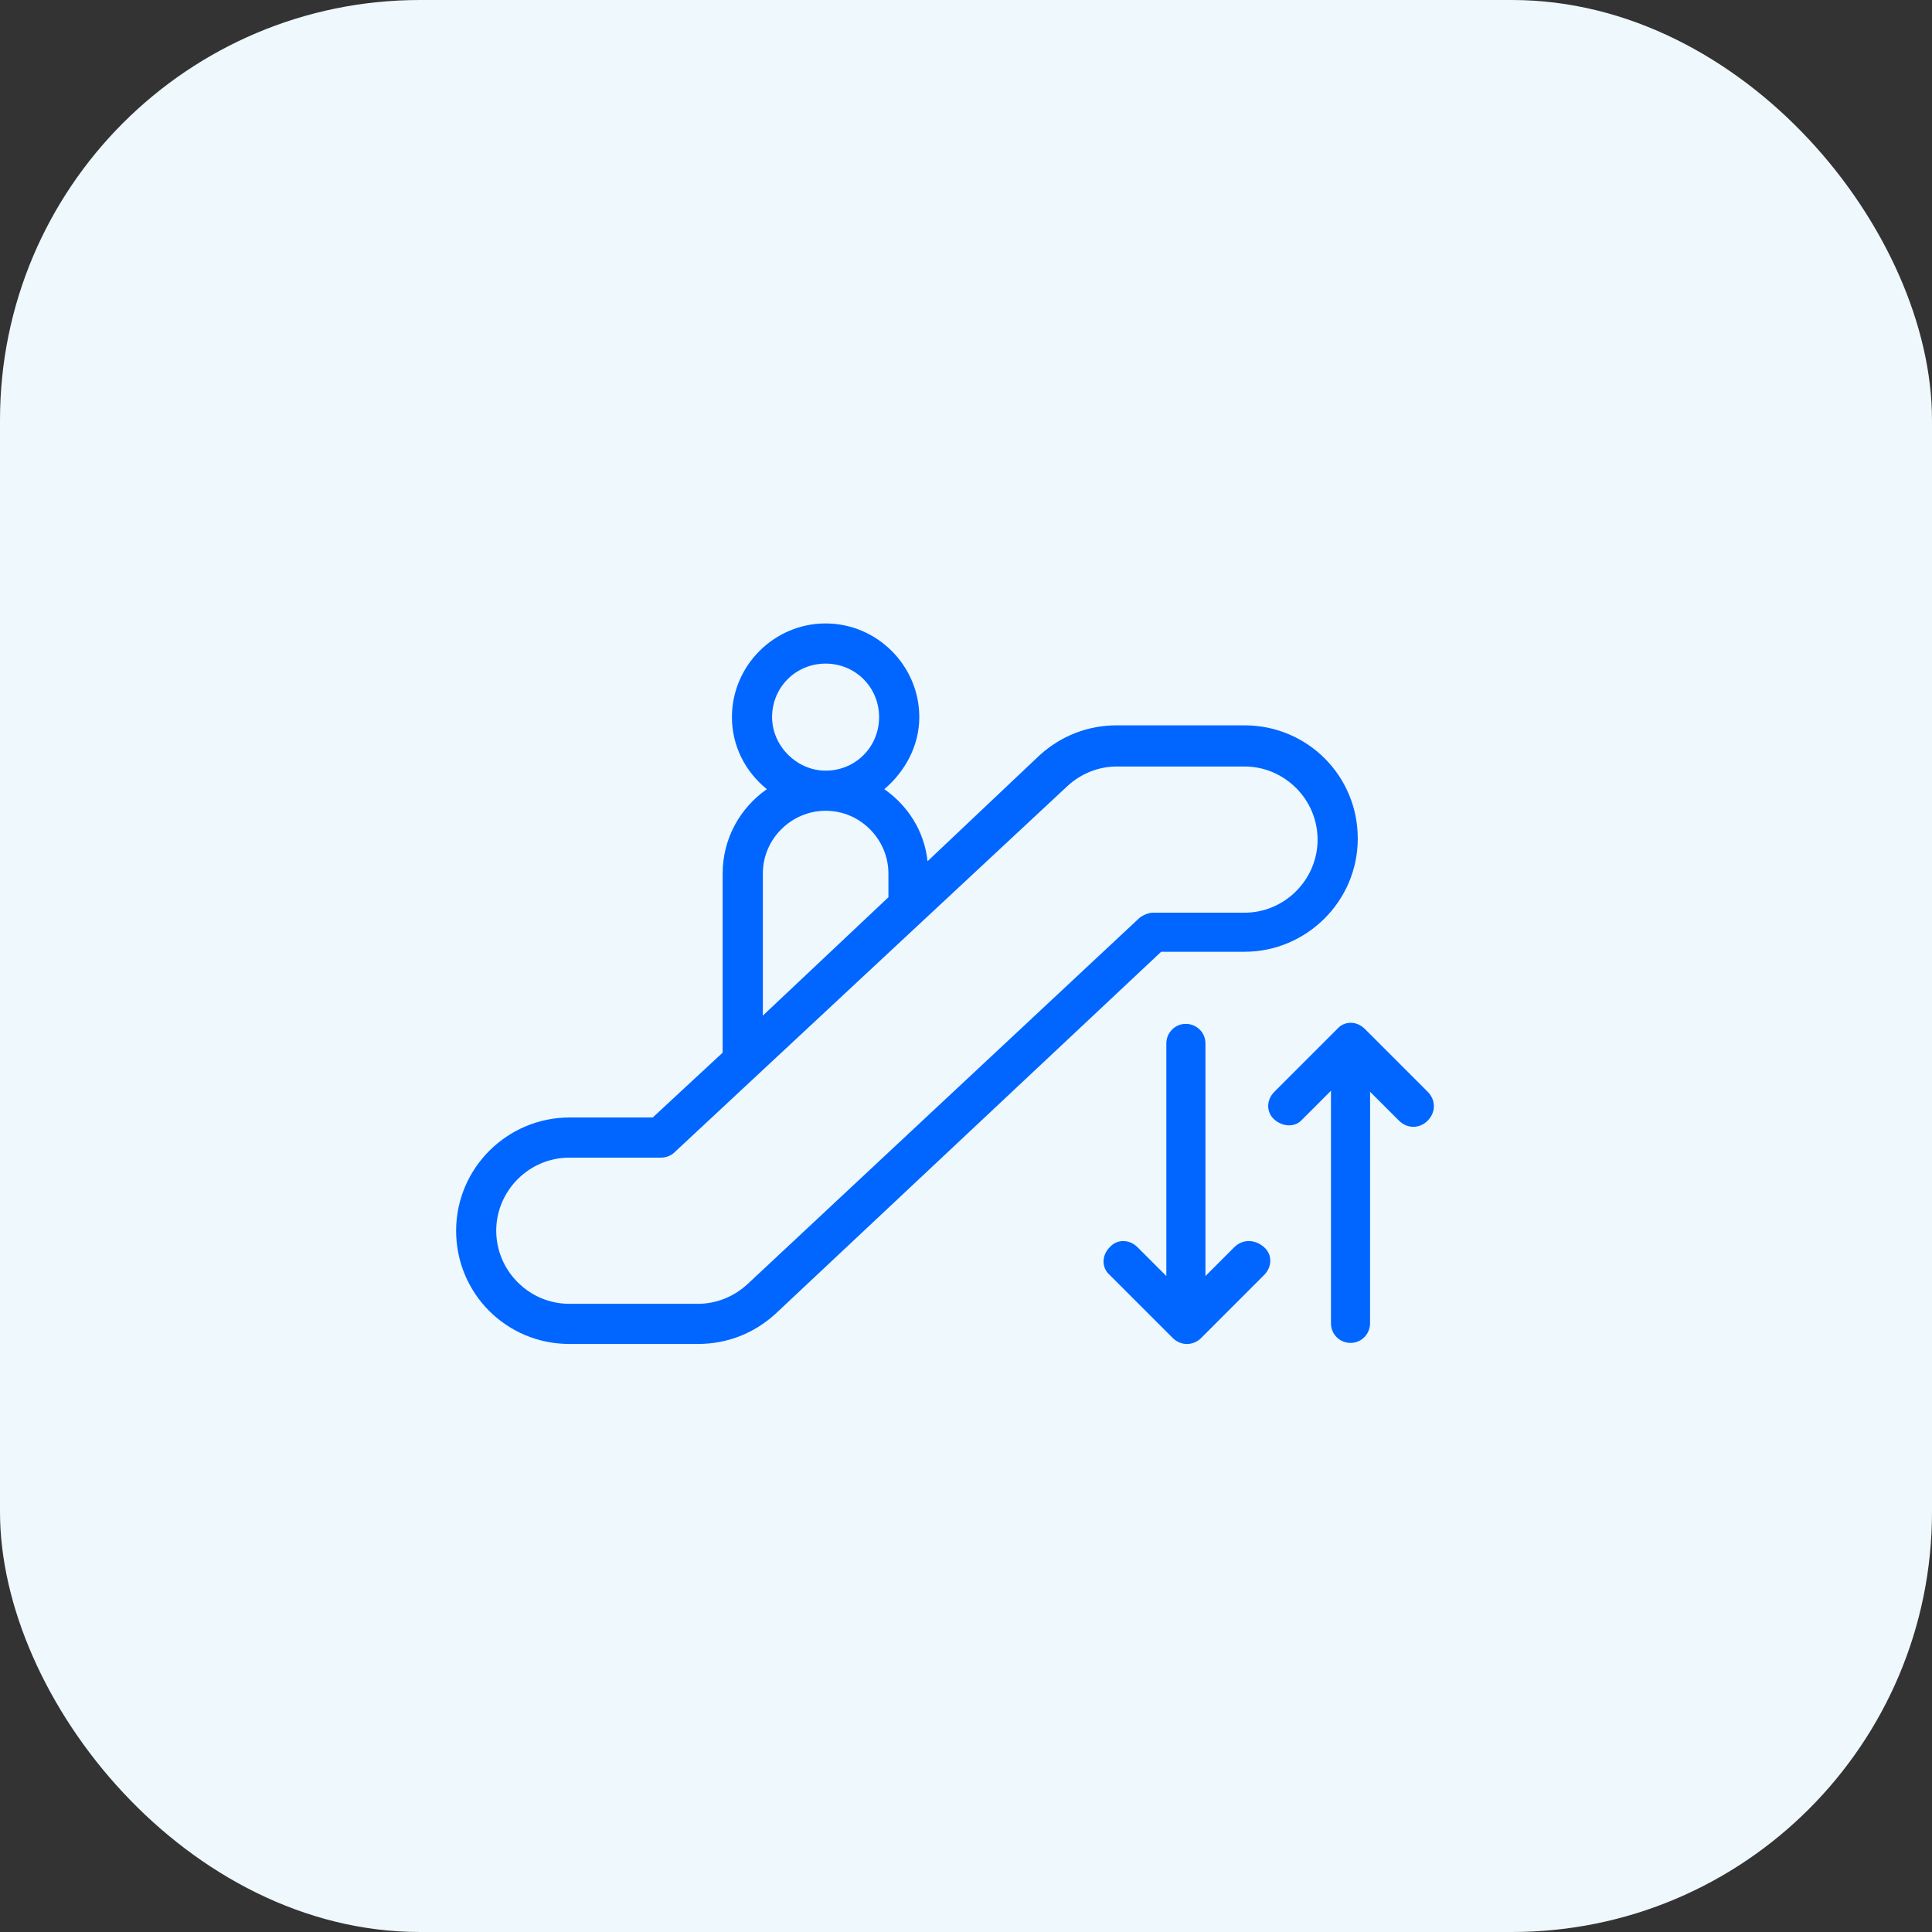 <svg width="46" height="46" viewBox="0 0 46 46" fill="none" xmlns="http://www.w3.org/2000/svg">
<rect x="0" y="0" width="46" height="46" fill="#333333" stroke="none"/>
<rect width="46" height="46" rx="10" fill="#EEF8FD"/>
<path d="M29.632 22.661C31.102 22.661 32.328 21.461 32.328 19.966C32.328 18.47 31.127 17.27 29.632 17.27H26.593C25.906 17.27 25.27 17.515 24.755 17.98L22.084 20.506C22.01 19.795 21.619 19.183 21.055 18.79C21.545 18.374 21.888 17.761 21.888 17.075C21.888 15.849 20.883 14.844 19.657 14.844C18.432 14.844 17.427 15.849 17.427 17.075C17.427 17.761 17.745 18.374 18.259 18.79C17.622 19.232 17.206 19.967 17.206 20.799V25.063L15.541 26.607H13.555C12.085 26.607 10.86 27.808 10.86 29.303C10.86 30.798 12.06 31.999 13.555 31.999H16.619C17.305 31.999 17.942 31.754 18.457 31.288L27.647 22.661H29.632ZM18.383 17.075C18.383 16.364 18.947 15.8 19.657 15.8C20.367 15.8 20.931 16.364 20.931 17.075C20.931 17.785 20.367 18.349 19.657 18.349C18.972 18.349 18.383 17.76 18.383 17.075ZM18.163 20.799C18.163 19.967 18.849 19.304 19.658 19.304C20.491 19.304 21.153 19.991 21.153 20.799V21.363L18.163 24.181L18.163 20.799ZM27.132 21.853L17.795 30.577C17.476 30.871 17.06 31.043 16.619 31.043L13.555 31.043C12.6 31.043 11.815 30.259 11.815 29.303C11.815 28.348 12.599 27.563 13.555 27.563H15.736C15.858 27.563 15.981 27.514 16.055 27.44L25.416 18.715C25.735 18.421 26.151 18.25 26.593 18.25H29.631C30.586 18.25 31.371 19.034 31.371 19.991C31.371 20.946 30.587 21.731 29.631 21.731H27.45C27.353 21.731 27.23 21.78 27.131 21.853L27.132 21.853Z" fill="#0066FF"/>
<path d="M29.387 29.696L28.701 30.382V24.843C28.701 24.573 28.48 24.378 28.235 24.378C27.965 24.378 27.77 24.598 27.77 24.843V30.382L27.084 29.696C26.887 29.5 26.594 29.5 26.422 29.696C26.226 29.892 26.226 30.186 26.422 30.357L27.918 31.853C28.015 31.95 28.138 32 28.26 32C28.383 32 28.505 31.951 28.603 31.853L30.098 30.357C30.294 30.161 30.294 29.867 30.098 29.696C29.877 29.5 29.582 29.5 29.387 29.696H29.387Z" fill="#0066FF"/>
<path d="M33.993 25.995L32.498 24.5C32.302 24.303 32.008 24.303 31.837 24.5L30.342 25.995C30.146 26.191 30.146 26.485 30.342 26.656C30.538 26.828 30.832 26.852 31.004 26.656L31.69 25.97V31.509C31.69 31.779 31.91 31.974 32.155 31.974C32.425 31.974 32.62 31.754 32.62 31.509L32.621 25.995L33.308 26.681C33.405 26.779 33.528 26.829 33.651 26.829C33.773 26.829 33.896 26.78 33.993 26.681C34.189 26.485 34.189 26.191 33.993 25.995L33.993 25.995Z" fill="#0066FF"/>
</svg>
